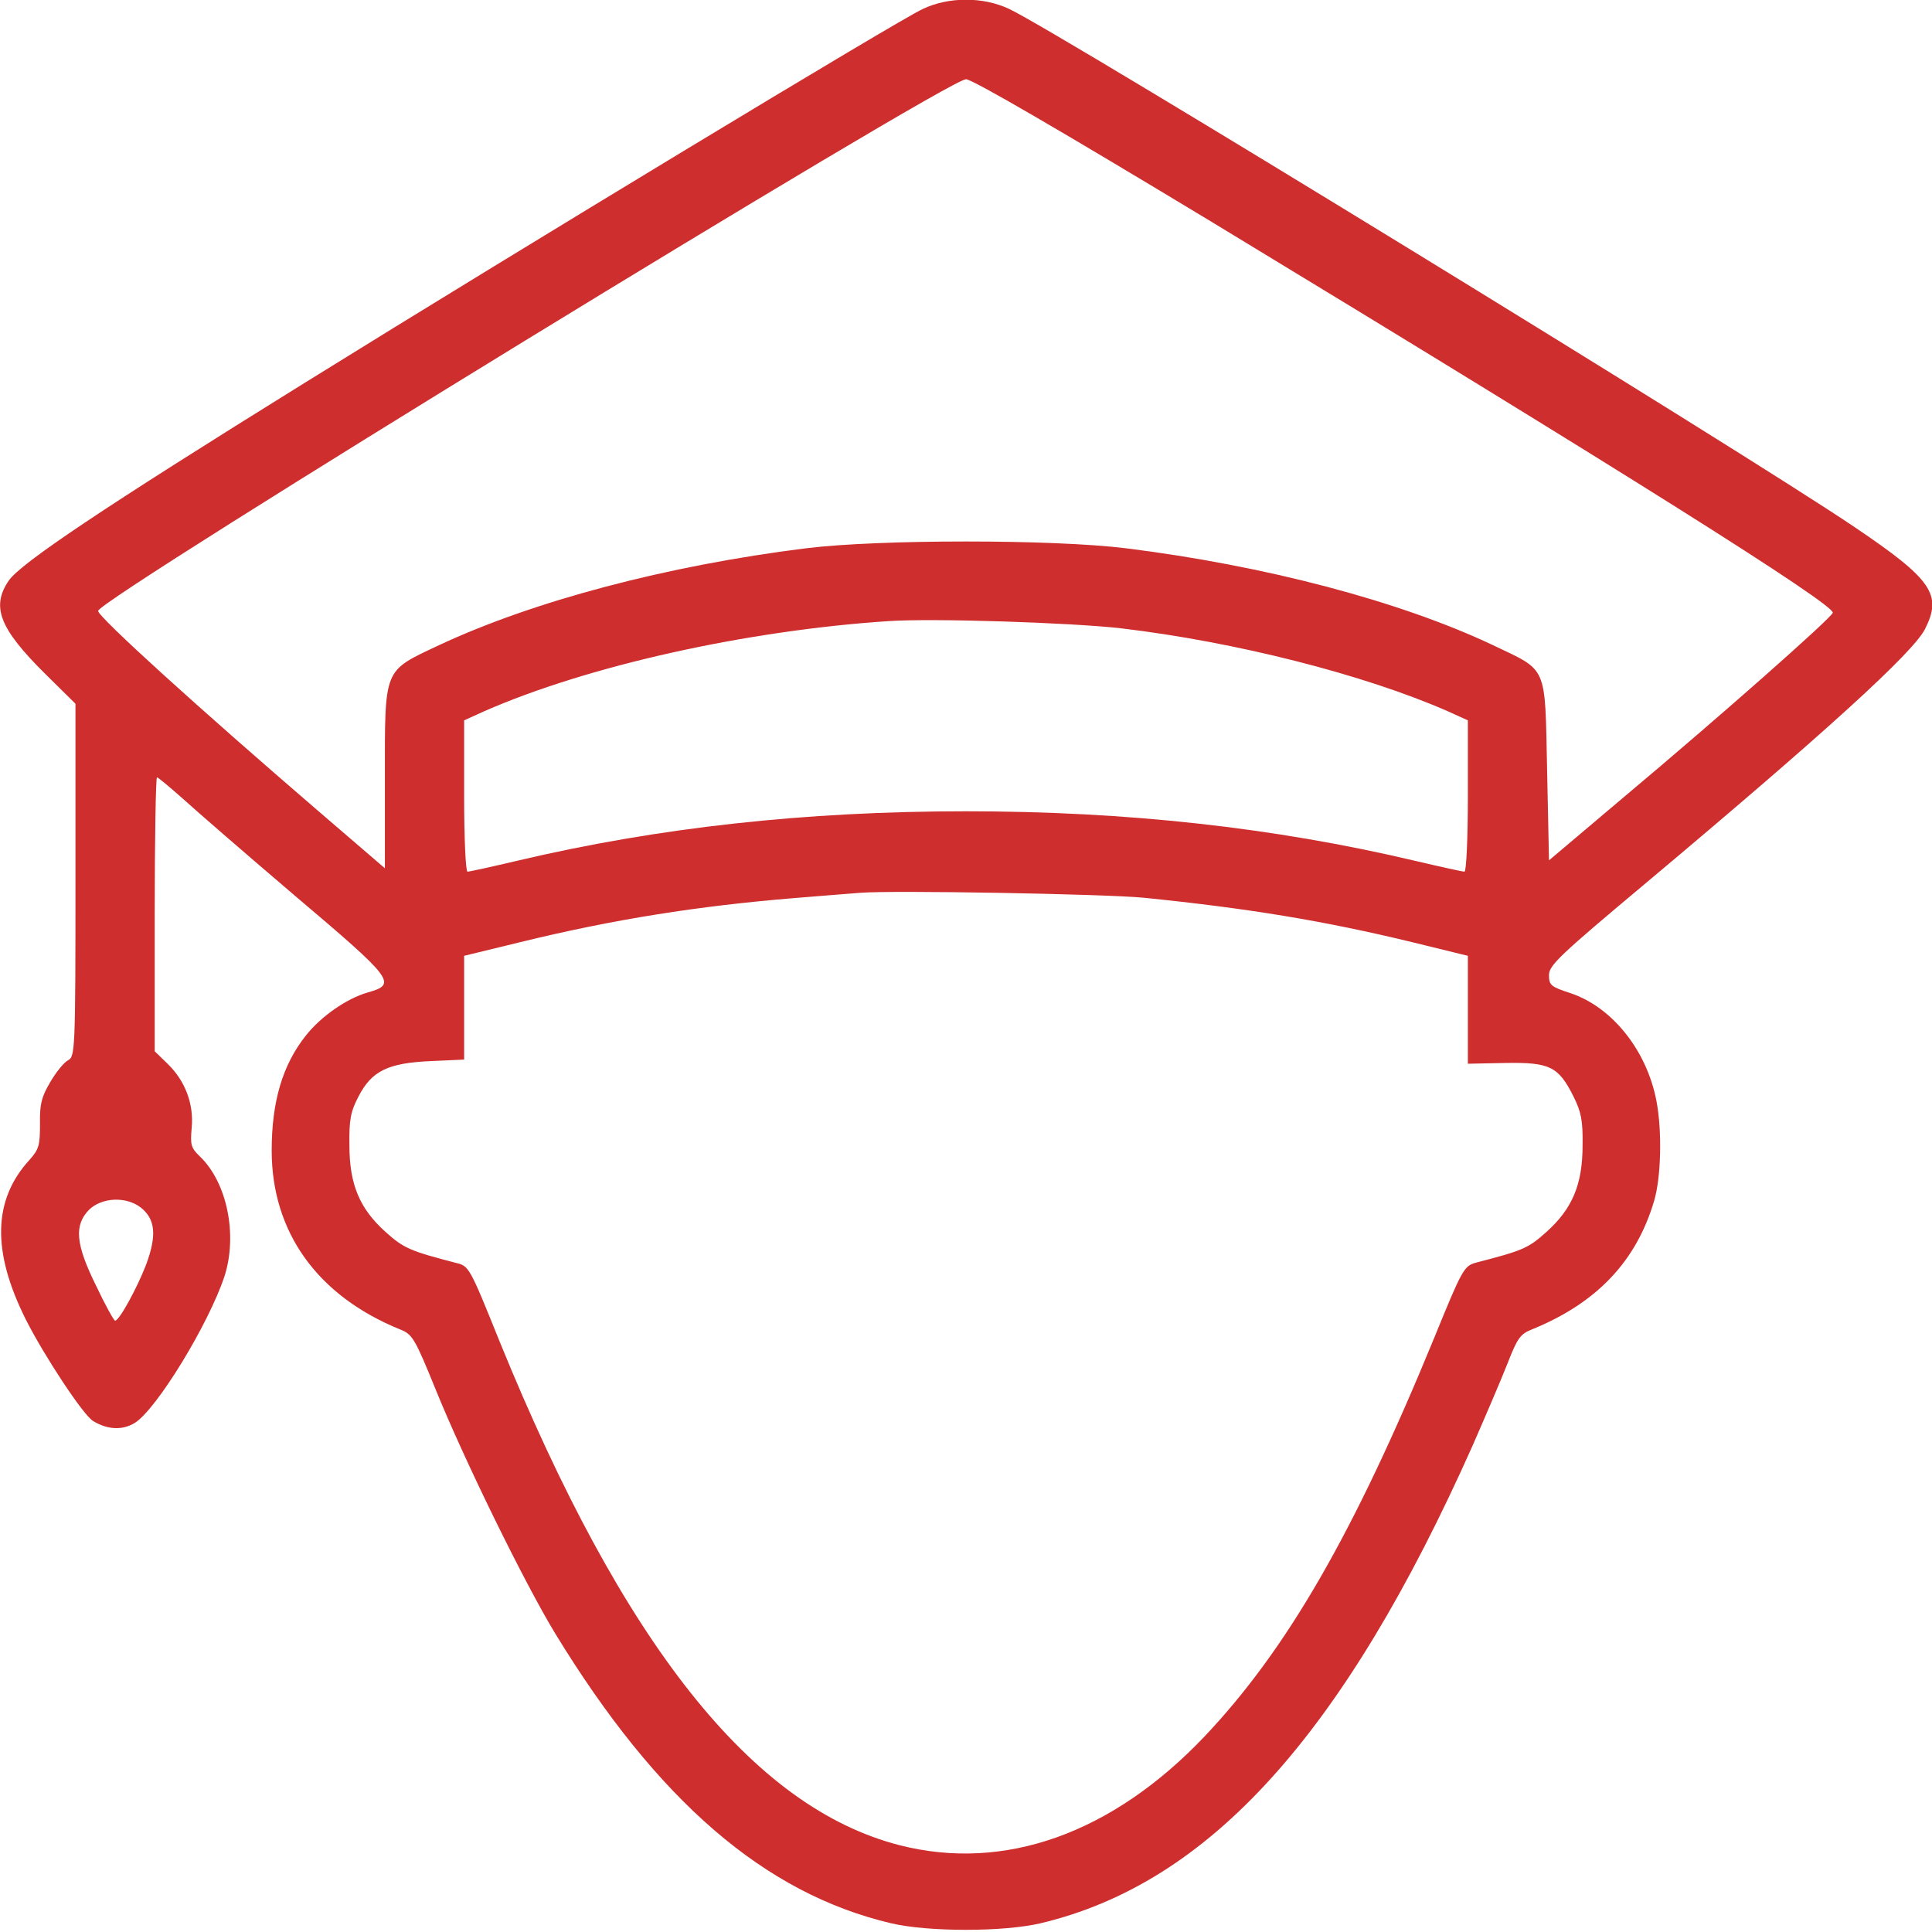 <?xml version="1.0" standalone="no"?>
<!DOCTYPE svg PUBLIC "-//W3C//DTD SVG 20010904//EN"
 "http://www.w3.org/TR/2001/REC-SVG-20010904/DTD/svg10.dtd">
<svg version="1.0"
    xmlns="http://www.w3.org/2000/svg" width="512pt" height="512pt" viewBox="0 0 512 512" preserveAspectRatio="xMidYMid meet">

    <g transform="translate(0,512) scale(0.1,-0.1)" fill="#cf2e2e" stroke="none">
        <path d="M2445 5096 c-65 -30 -1065 -635 -1635 -989 -535 -332 -756 -480 -787
-526 -47 -69 -24 -127 96 -246 l81 -80 0 -467 c0 -455 -1 -468 -20 -478 -11
-6 -32 -32 -47 -58 -23 -39 -28 -58 -27 -111 0 -57 -3 -67 -28 -95 -97 -106
-100 -243 -9 -424 48 -95 152 -253 178 -268 38 -23 77 -25 110 -5 58 36 196
262 238 389 35 109 7 248 -65 317 -24 23 -26 31 -22 76 6 63 -17 124 -63 169
l-35 34 0 363 c0 200 3 363 6 363 3 0 34 -26 69 -57 35 -32 169 -148 298 -258
261 -221 270 -233 192 -255 -56 -16 -124 -63 -165 -115 -61 -77 -90 -174 -90
-304 0 -216 121 -385 340 -474 33 -13 39 -23 94 -158 77 -190 238 -518 318
-649 270 -442 554 -688 890 -767 98 -23 297 -23 395 0 448 106 804 500 1146
1267 35 80 77 178 93 219 25 64 33 76 64 88 172 70 277 181 324 342 18 62 21
182 6 262 -25 134 -117 250 -228 287 -52 17 -57 21 -57 48 0 26 29 53 257 244
478 401 706 609 739 672 47 92 20 132 -186 271 -297 201 -2112 1313 -2240
1373 -69 33 -161 33 -230 0z m766 -564 c1080 -655 1653 -1015 1646 -1036 -4
-14 -298 -274 -552 -487 l-200 -169 -5 239 c-6 283 3 261 -145 332 -246 116
-602 210 -971 256 -194 24 -654 24 -848 0 -369 -46 -723 -140 -973 -257 -148
-70 -143 -57 -143 -353 l0 -238 -178 153 c-315 271 -582 513 -582 529 0 31
2250 1409 2300 1409 17 0 252 -137 651 -378z m-241 -1077 c305 -36 646 -123
867 -220 l53 -24 0 -200 c0 -111 -4 -201 -9 -201 -5 0 -64 13 -132 29 -373 88
-763 131 -1189 131 -426 0 -816 -43 -1189 -131 -68 -16 -127 -29 -132 -29 -5
0 -9 90 -9 201 l0 200 53 24 c273 120 693 214 1072 239 118 8 482 -4 615 -19z
m60 -714 c277 -28 478 -61 713 -118 l147 -36 0 -143 0 -143 99 2 c118 2 141
-9 181 -89 20 -40 25 -63 24 -129 0 -104 -27 -168 -96 -230 -48 -43 -62 -49
-186 -81 -32 -9 -36 -15 -111 -199 -213 -519 -391 -827 -610 -1058 -244 -256
-529 -358 -807 -287 -390 100 -733 532 -1060 1335 -79 196 -81 200 -115 208
-123 32 -139 39 -187 82 -69 62 -96 126 -96 230 -1 67 3 89 24 129 35 68 78
89 192 94 l88 4 0 138 0 137 148 36 c249 61 472 96 727 117 72 6 150 12 175
14 83 7 644 -3 750 -13z m-2657 -821 c39 -31 43 -74 14 -152 -24 -62 -71 -148
-82 -148 -3 0 -26 41 -50 92 -55 111 -59 161 -19 202 34 33 98 36 137 6z"/>
    </g>
</svg>
